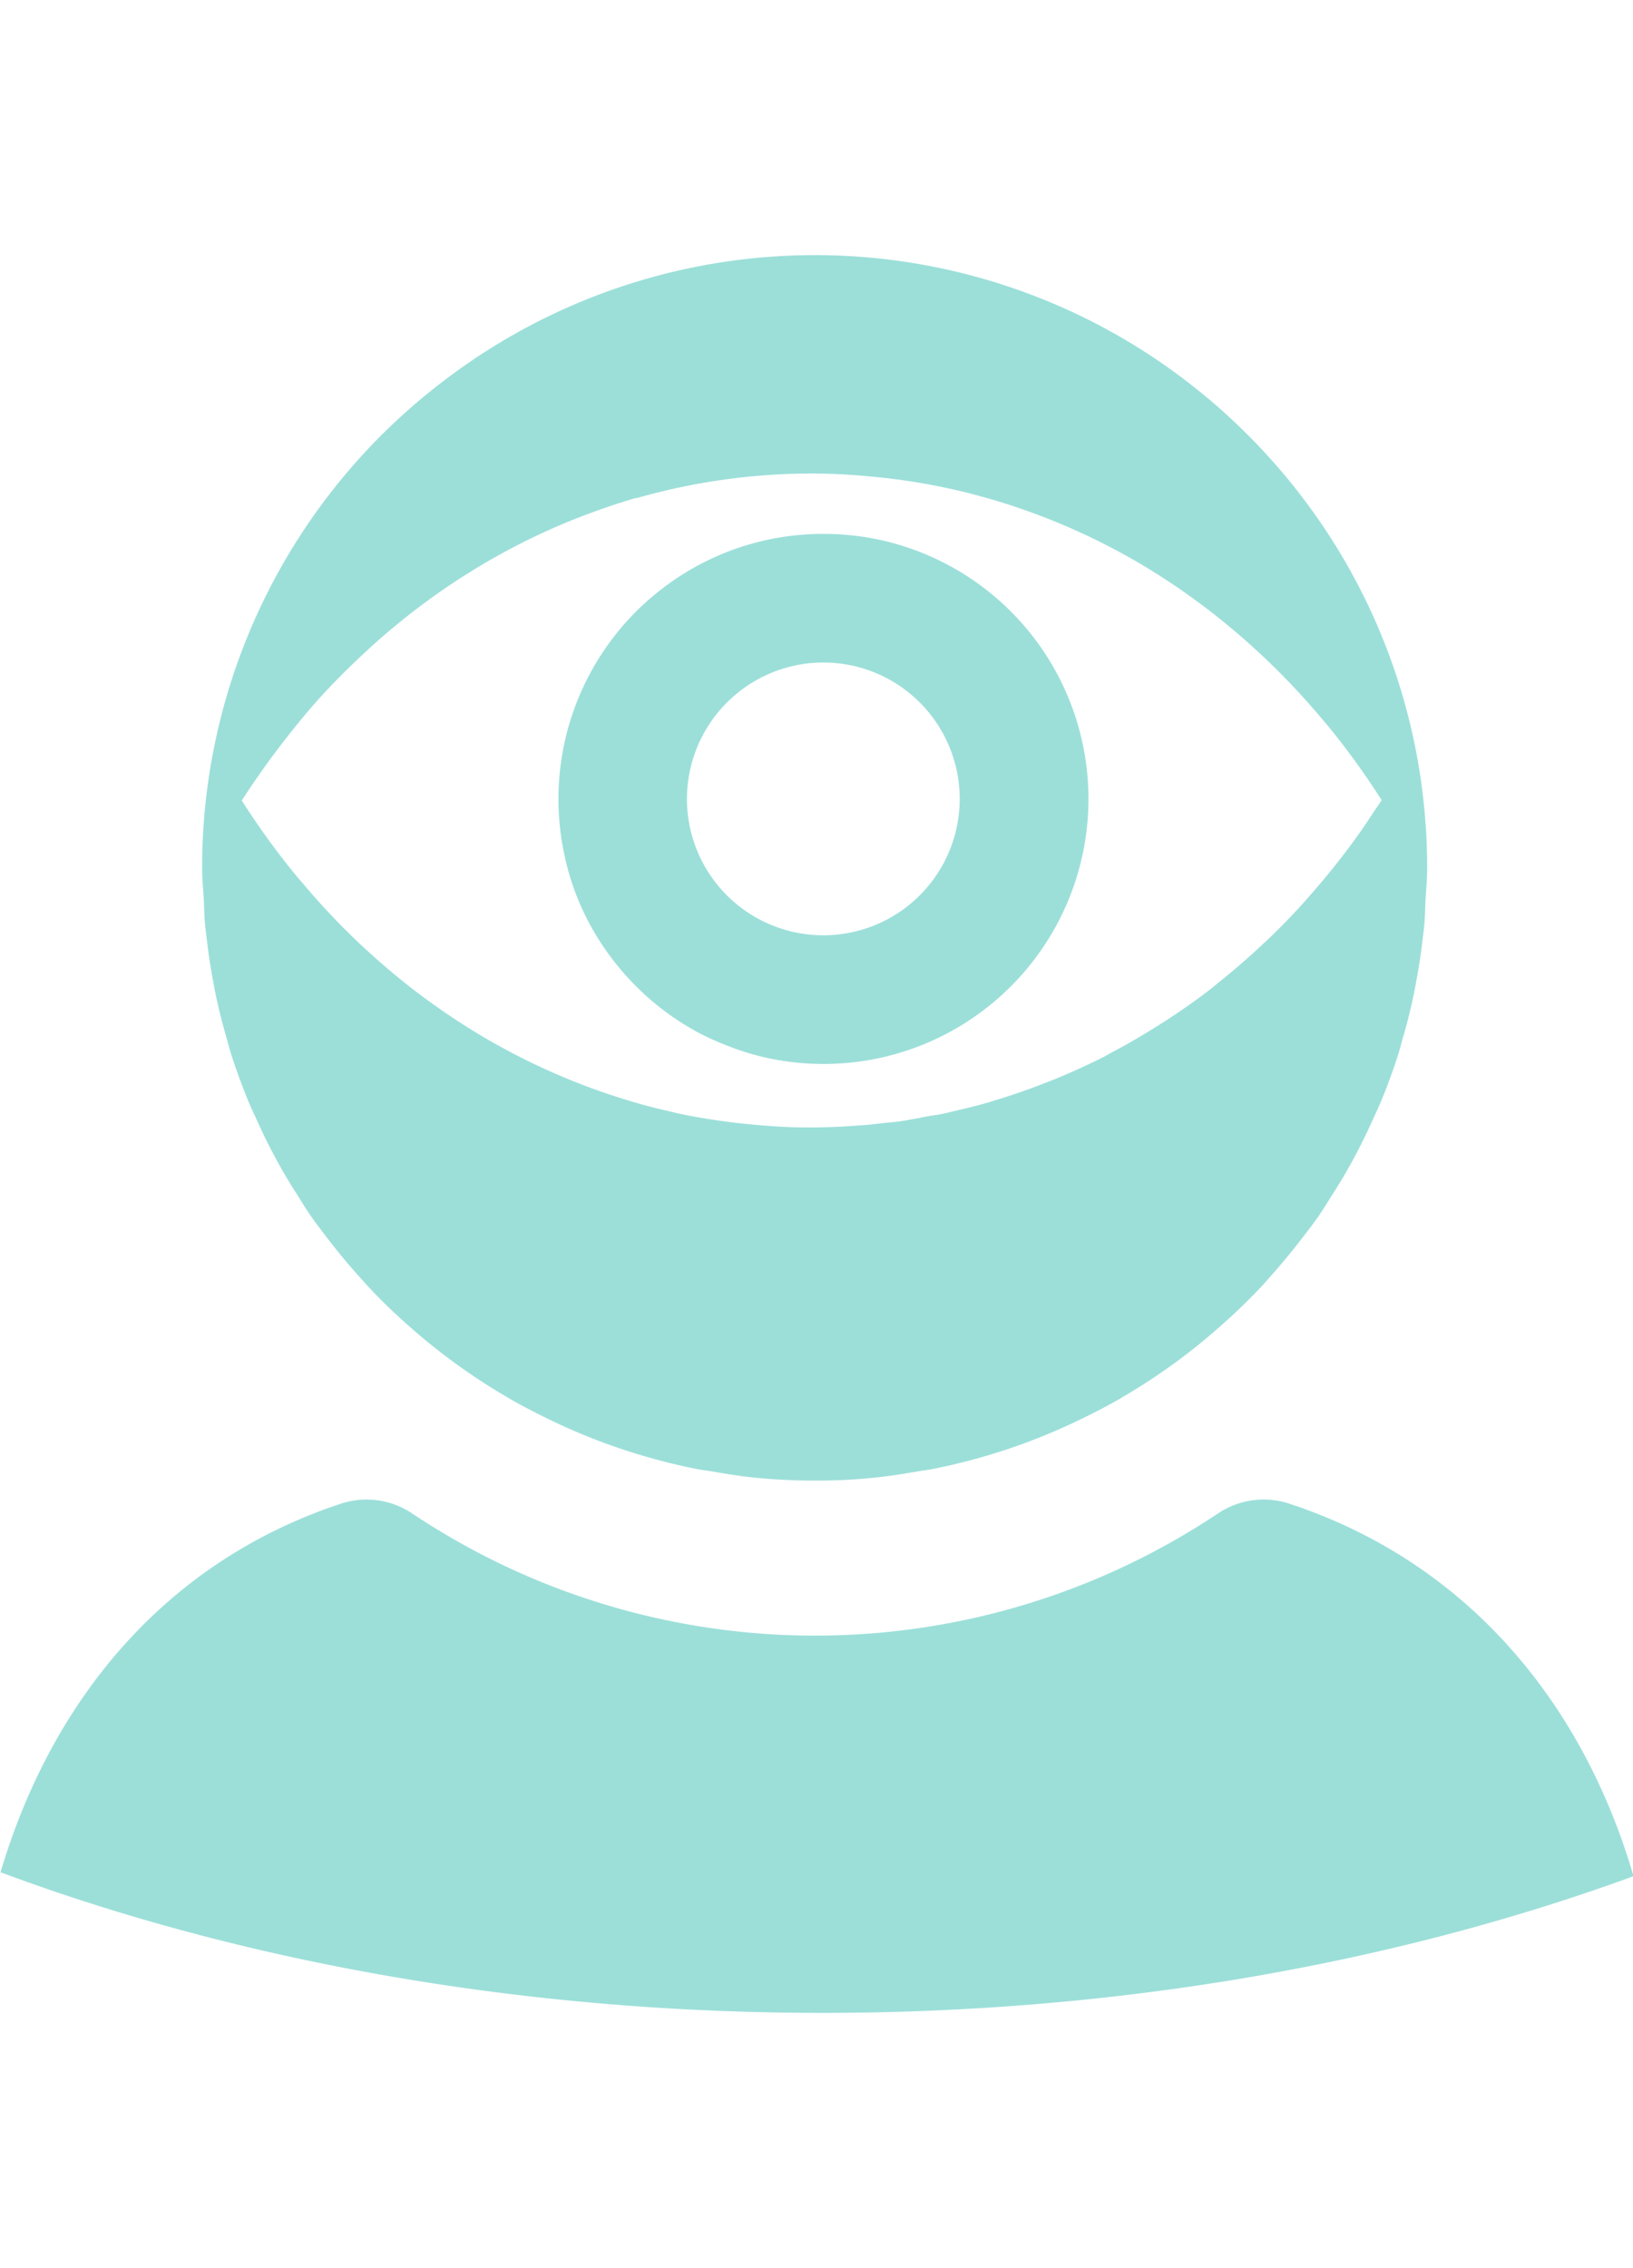 <svg xmlns="http://www.w3.org/2000/svg" viewBox="0 0 368.68 512"><path fill="rgba(90,201,191,0.6)" d="M130.75,203.65a59.67,59.67,0,0,0,9,14.77q1.83,2.22,3.86,4.25a59.78,59.78,0,0,0,8.86,7.31c1.59,1.07,3.24,2.07,4.93,3a60.51,60.51,0,0,0,6.7,3.05,58.55,58.55,0,0,0,9.76,2.95,60.22,60.22,0,0,0,24.12,0,59.7,59.7,0,0,0,21.39-9,59.86,59.86,0,0,0-21.39-108.24,60.71,60.71,0,0,0-24.12,0c-1.95.4-3.86.9-5.73,1.48a59.14,59.14,0,0,0-10.73,4.53c-1.69.92-3.34,1.92-4.93,3a60.34,60.34,0,0,0-8.86,7.3,59.9,59.9,0,0,0-16.31,54.37A59.05,59.05,0,0,0,130.75,203.65Zm55.13-54.08a30.79,30.79,0,1,1-30.79,30.79A30.83,30.83,0,0,1,185.88,149.57Z"/><path fill="rgba(90,201,191,0.6)" d="M46,202.86c.11,1.92.11,3.87.29,5.77.12,1.33.3,2.64.46,4,.36,2.94.8,5.85,1.34,8.73.25,1.4.51,2.78.81,4.16.68,3.11,1.48,6.17,2.36,9.2.28,1,.5,1.92.79,2.85,1.18,3.73,2.53,7.38,4,11,.6,1.45,1.28,2.86,1.93,4.28,1,2.2,2,4.37,3.13,6.51.84,1.63,1.72,3.24,2.62,4.84,1.05,1.84,2.16,3.64,3.3,5.42s2,3.27,3.11,4.85c1.32,1.9,2.73,3.71,4.14,5.54q3.24,4.21,6.79,8.16c.92,1,1.84,2.08,2.8,3.08,1.74,1.84,3.54,3.6,5.38,5.34.84.78,1.69,1.54,2.54,2.3a138.67,138.67,0,0,0,22.65,16.51l.53.32c2.64,1.53,5.35,2.93,8.09,4.28.59.3,1.19.58,1.79.87a136.6,136.6,0,0,0,20.52,7.84h0c4,1.17,8.1,2.19,12.28,3,.86.17,1.76.25,2.64.4,3.36.58,6.72,1.15,10.15,1.49,4.31.43,8.69.65,13.1.66l.39,0,.43,0q6.6,0,13.06-.66c3.45-.34,6.82-.91,10.18-1.49.87-.15,1.76-.23,2.62-.4a137.16,137.16,0,0,0,32.82-10.84l1.76-.85c2.76-1.35,5.47-2.76,8.12-4.29l.49-.3a137.91,137.91,0,0,0,22.68-16.54c.85-.75,1.69-1.51,2.52-2.29,1.85-1.74,3.66-3.51,5.41-5.34,1-1,1.85-2,2.77-3.06q3.52-3.93,6.75-8.11c1.43-1.85,2.87-3.69,4.2-5.61,1.08-1.57,2.07-3.21,3.09-4.82,1.14-1.8,2.26-3.61,3.32-5.47q1.35-2.37,2.61-4.81c1.12-2.15,2.15-4.34,3.15-6.55.64-1.41,1.31-2.8,1.9-4.23q2.24-5.4,4-11c.28-.89.49-1.81.75-2.72.91-3.07,1.72-6.18,2.4-9.35.3-1.34.55-2.7.8-4.06.55-2.92,1-5.87,1.35-8.85.16-1.29.33-2.56.45-3.86.18-1.91.18-3.87.29-5.8.14-2.32.36-4.63.36-7q0-5.37-.41-10.64a137.54,137.54,0,0,0-23.21-66.69q-2.81-4.14-5.88-8.06a139.34,139.34,0,0,0-13.39-14.72q-3.6-3.45-7.44-6.61A137.9,137.9,0,0,0,110.19,79q-4.56,2.89-8.9,6.14a138,138,0,0,0-55.4,102.26c-.17,2.79-.26,5.61-.26,8.44,0,0,0,.09,0,.13C45.64,198.32,45.86,200.58,46,202.86Zm16.1-32.93c.63-.84,1.26-1.67,1.9-2.5,2.63-3.39,5.33-6.71,8.18-9.87l.08-.08c2.93-3.24,6-6.3,9.17-9.28.67-.63,1.36-1.25,2-1.87a157.32,157.32,0,0,1,20.6-15.87l1.92-1.21a150,150,0,0,1,23.43-11.92l1.81-.7c4.08-1.58,8.23-3,12.47-4.24l-.12.08.15,0a144,144,0,0,1,39.59-5.57c4.82,0,9.56.3,14.26.77l1.85.19a140.83,140.83,0,0,1,14,2.24q4.82,1,9.52,2.38l.11,0h0l-.05,0h0A148.46,148.46,0,0,1,255.23,126c.19.12.39.22.59.33a154.93,154.93,0,0,1,13.85,9l1.36,1c4.26,3.17,8.37,6.59,12.32,10.19l1.53,1.41a165.23,165.23,0,0,1,13.48,14.24c.38.45.77.88,1.14,1.34a169.34,169.34,0,0,1,12.27,16.89c.05.09.11.16.16.25-.55.87-1.15,1.69-1.71,2.54-1.64,2.5-3.33,5-5.09,7.35-1,1.4-2.08,2.77-3.15,4.14-1.81,2.31-3.69,4.57-5.61,6.77-1.06,1.21-2.11,2.42-3.19,3.6-2.35,2.54-4.78,5-7.26,7.36-1.1,1-2.22,2.06-3.34,3.07q-3.52,3.18-7.23,6.14c-.76.61-1.48,1.25-2.25,1.84-3.17,2.44-6.45,4.72-9.79,6.9-1,.65-2,1.26-3,1.89-3,1.85-6,3.62-9.15,5.26-.6.32-1.19.67-1.79,1-3.72,1.89-7.53,3.61-11.39,5.19-.84.35-1.69.66-2.54,1-3.48,1.34-7,2.57-10.59,3.65-.63.19-1.24.4-1.86.58-2.54.73-5.1,1.35-7.68,1.94-.67.15-1.32.34-2,.48-1.1.24-2.22.41-3.33.6.27,0,.53-.13.79-.18-1.08.21-2.17.4-3.27.59l.8-.1-1.46.26c-1.19.2-2.37.45-3.57.62s-2.51.26-3.77.4c-1.65.19-3.3.39-5,.52l.33-.05c-3.83.32-7.7.52-11.62.52-.4,0-.8,0-1.21,0-4.15,0-8.25-.28-12.32-.67-1.13-.11-2.26-.22-3.39-.35-4.49-.54-8.95-1.23-13.32-2.18-.6-.12-1.17-.29-1.76-.42-2.62-.6-5.23-1.24-7.79-2-.24-.06-.46-.14-.69-.21a148.53,148.53,0,0,1-31.84-13.58l-.33-.18a155.34,155.34,0,0,1-14-9.12l-1.19-.86c-4.3-3.21-8.44-6.66-12.42-10.3l-1.36-1.25A164.79,164.79,0,0,1,68,199c-.31-.36-.62-.7-.93-1.07a171.65,171.65,0,0,1-12.48-17.21C57,177,59.49,173.41,62.09,169.93Z"/><path fill="rgba(90,201,191,0.6)" d="M291,339.44a18.52,18.52,0,0,0-16.09,2.28,163.79,163.79,0,0,1-181.79,0,18.51,18.51,0,0,0-16-2.3c-39.38,12.95-65.31,43.89-77,83.26,54.08,20.14,117.61,31.75,185.58,31.75,66.94,0,129.55-11.28,183.1-30.86C357.18,383.8,330.71,352.48,291,339.44Z"/></svg>